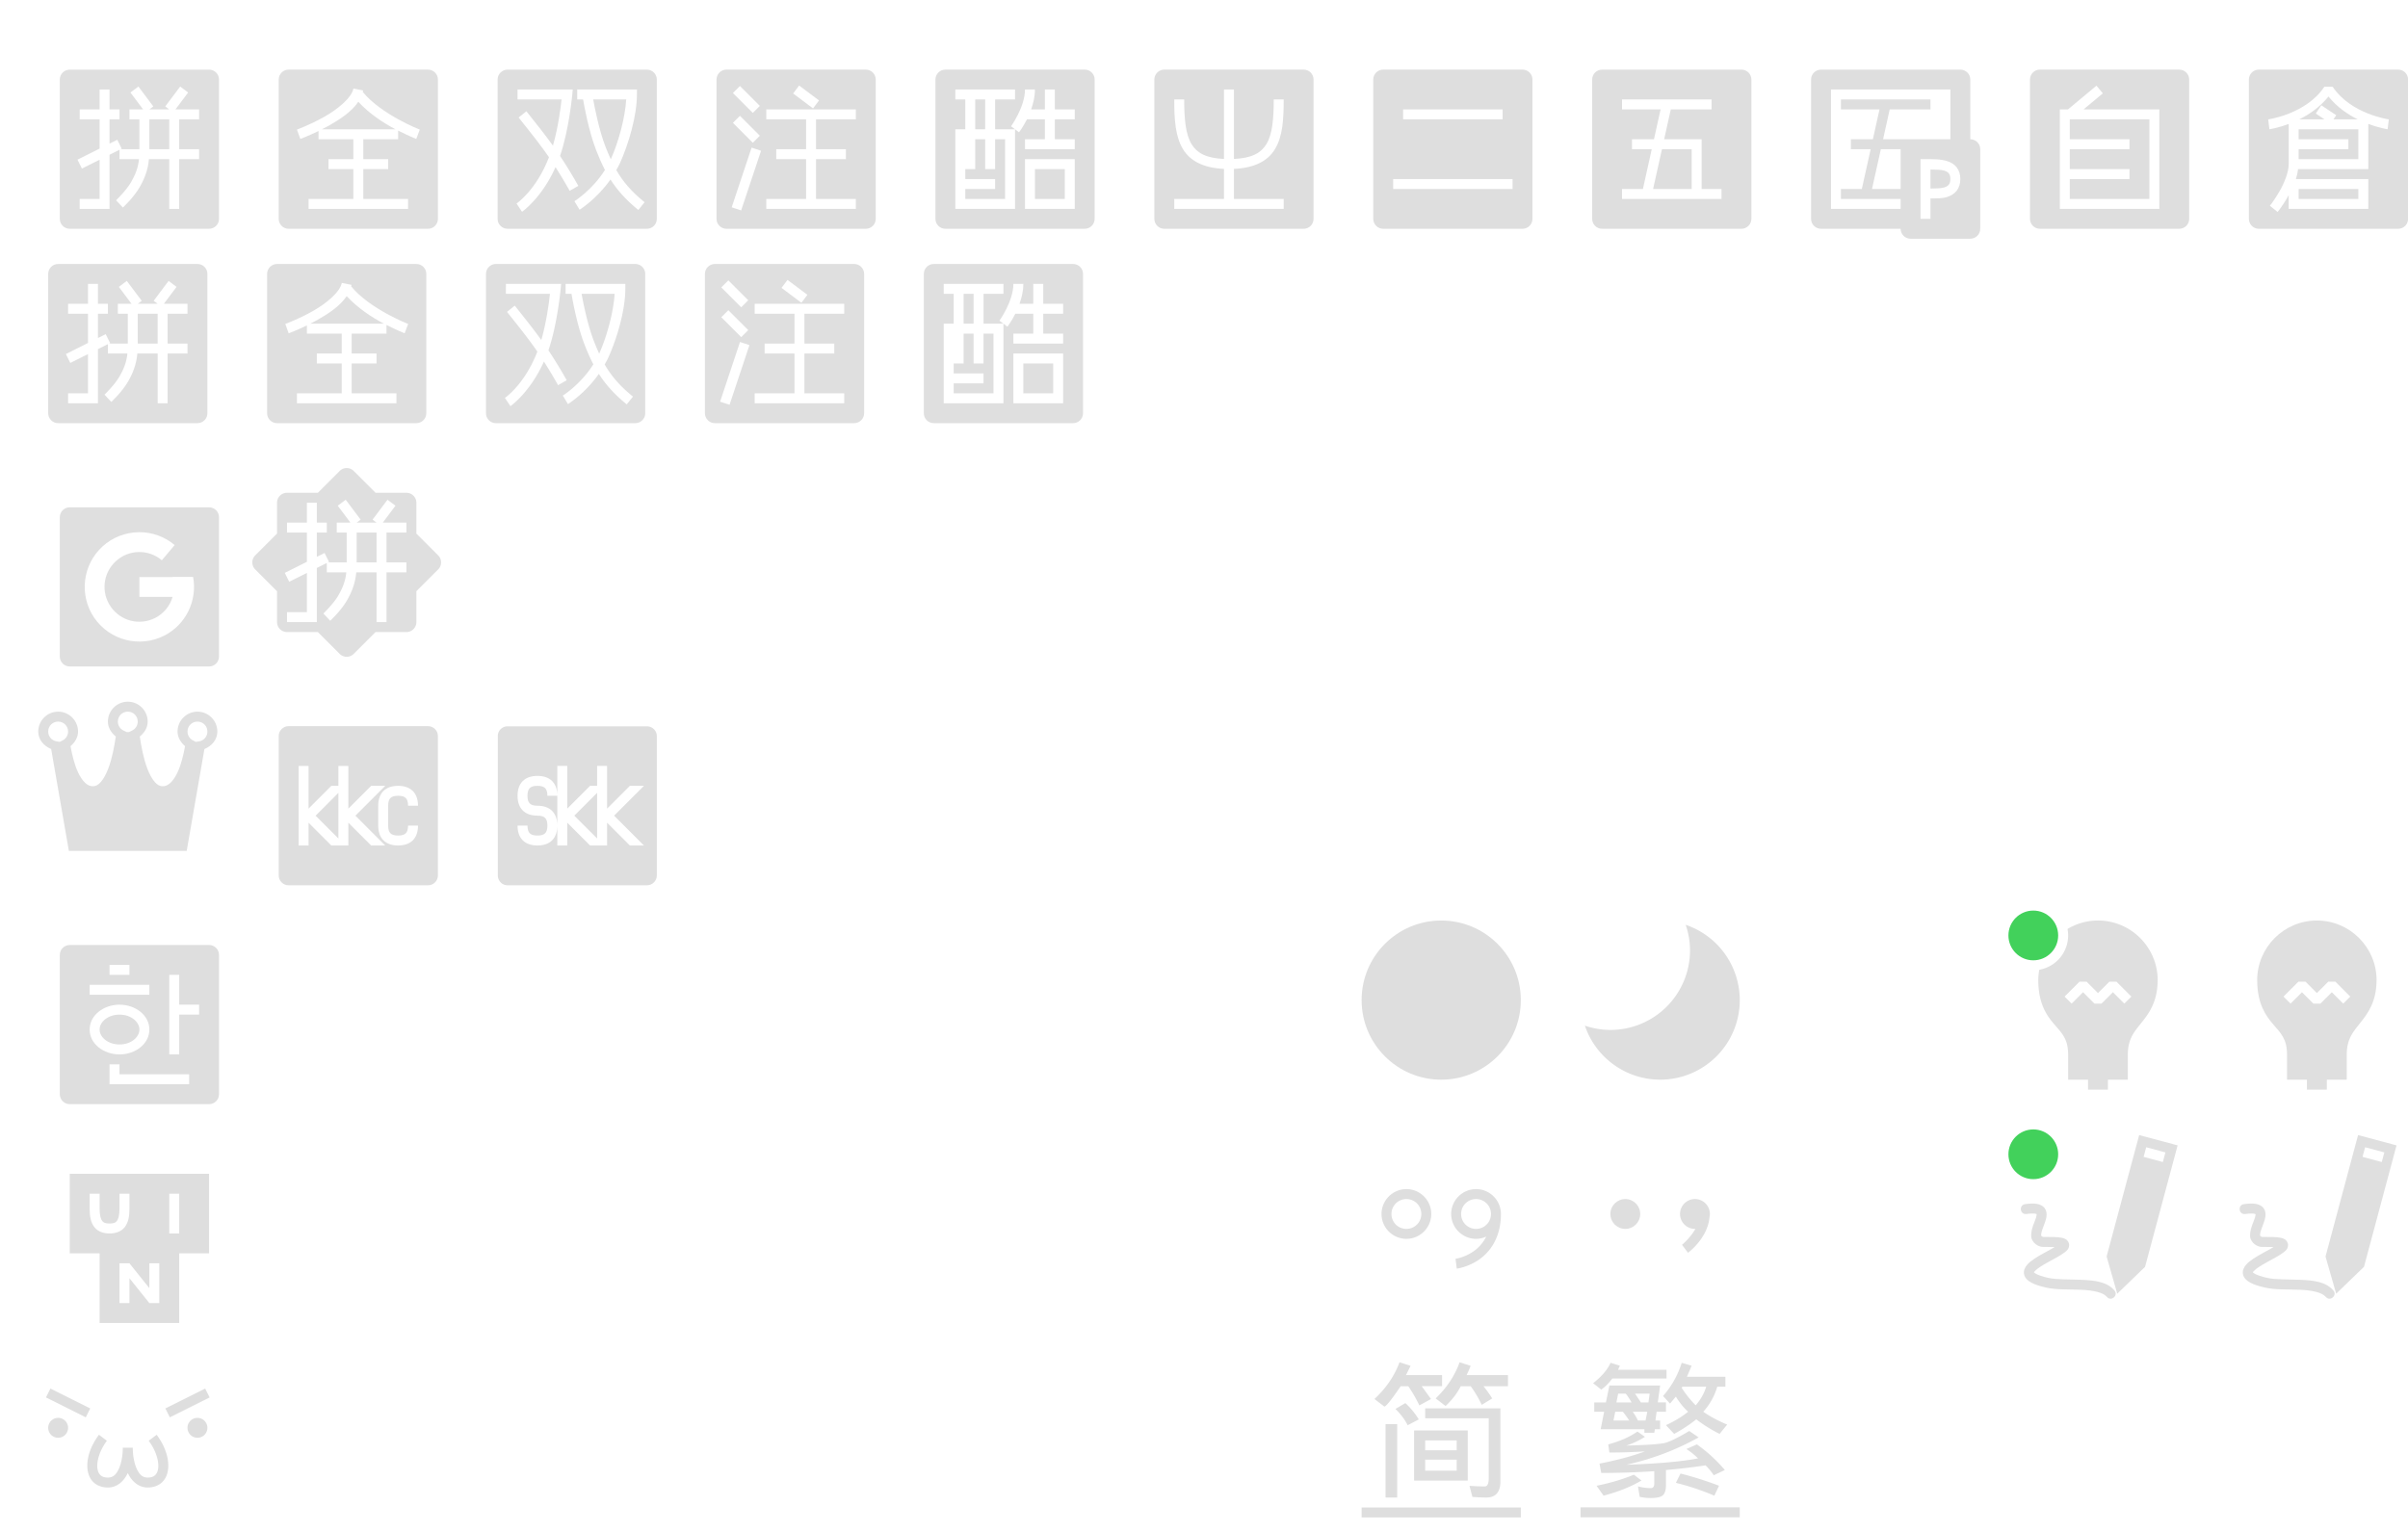 <svg width="242" height="154" version="1.1" xmlns="http://www.w3.org/2000/svg" xmlns:xlink="http://www.w3.org/1999/xlink">
 <defs>
  <style id="current-color-scheme" type="text/css">.ColorScheme-Text{color:#dfdfdf}</style>
 </defs>
 <g id="ime-bopomofo-libpinyin" transform="translate(1.843 1.538)">
  <path d="m70 25c-0.554 0-1 0.446-1 1v14c0 0.554 0.446 1 1 1h14c0.554 0 1-0.446 1-1v-14c0-0.554-0.446-1-1-1zm7.301 1.6 2 1.5-0.602 0.801-2-1.5zm-5.947 0.047 2 2-0.707 0.707-2-2zm2.647 2.353h9v1h-4v3h3v1h-3v4h4v1h-9v-1h4v-4h-3v-1h3v-3h-4zm-2.647 0.646 2 2-0.707 0.707-2-2zm1.172 3.195 0.949 0.316-2 6-0.949-0.316z" fill="#dfdfdf" fill-rule="evenodd" style="paint-order:fill markers stroke"/>
  <path d="m66 22h22v22h-22z" fill="none"/>
 </g>
 <g id="ime-pinyin-libpinyin" transform="translate(1.843 1.538)">
  <path d="m4 25c-0.554 0-1 0.446-1 1v14c0 0.554 0.446 1 1 1h14c0.554 0 1-0.446 1-1v-14c0-0.554-0.446-1-1-1zm6.9 1.701 1.5 2-0.398 0.299h1.996l-0.398-0.299 1.5-2 0.801 0.6-1.275 1.699h2.375v1h-2v3h2v1h-2v5h-1v-5h-2.041c-0.096 1.119-0.477 2.03-0.926 2.807-0.62 1.075-1.691 2.059-1.691 2.059l-0.684-0.729s1.013-0.97 1.51-1.83c0.401-0.695 0.704-1.412 0.793-2.307h-1.961v-0.941l-1 0.5v5.441h-3v-1h2v-3.941l-1.777 0.889-0.445-0.895 2.223-1.113v-2.939h-2v-1h2v-2h1v2h1v1h-1v2.441l0.777-0.389 0.445 0.895-0.105 0.053h1.883v-3h-1v-1h1.375l-1.275-1.699zm1.1 3.299v3h2v-3z" fill="#dfdfdf"/>
  <path d="m0 22h22v22h-22z" fill="none"/>
 </g>
 <g id="ime-shuangpin-libpinyin" transform="translate(1.843 1.538)">
  <path d="m48 25c-0.554 0-1 0.446-1 1v14c0 0.554 0.446 1 1 1h14c0.554 0 1-0.446 1-1v-14c0-0.554-0.446-1-1-1zm1 2h5.549l-0.051 0.549s-0.328 3.52-1.225 6.129a45.785 45.785 0 0 1 1.838 3.012l-0.869 0.49a51.03 51.03 0 0 0-1.422-2.375c-1.394 3.125-3.365 4.488-3.365 4.488l-0.557-0.832s1.97-1.314 3.264-4.656c-0.766-1.107-1.635-2.222-3.053-3.99l0.781-0.627c1.18 1.475 1.973 2.492 2.668 3.455 0.55-1.906 0.798-4 0.869-4.643h-4.428zm6 0h6v0.5c0 2.147-0.833 4.968-1.707 6.908-0.111 0.247-0.242 0.465-0.367 0.693 0.624 1.083 1.46 2.114 2.844 3.231l-0.627 0.779c-1.282-1.035-2.147-2.042-2.803-3.064-1.393 1.987-3.103 3.037-3.103 3.037l-0.518-0.855s1.78-1.101 3.068-3.143a19.584 19.584 0 0 1-0.887-1.992c-0.758-1.957-1.208-4.502-1.31-5.094h-0.59zm1.607 1c0.14 0.765 0.569 3.033 1.227 4.732 0.173 0.448 0.351 0.867 0.539 1.281 3e-3 -6e-3 0.005-0.006 0.008-0.016 0.757-1.68 1.434-4.145 1.543-5.998z" fill="#dfdfdf" fill-rule="evenodd" style="paint-order:fill markers stroke"/>
  <path d="m44 22h22v22h-22z" fill="none"/>
 </g>
 <g id="ime-sunpinyin" transform="translate(23.843 45.538)">
  <path class="ColorScheme-Text" d="m11 1.514c-0.256 0-0.511 0.099-0.707 0.295l-2.191 2.191h-3.102c-0.554 0-1 0.446-1 1v3.1l-2.193 2.193a0.998 0.998 0 0 0 0 1.414l2.193 2.193v3.1c0 0.554 0.446 1 1 1h3.1l2.193 2.193a0.998 0.998 0 0 0 1.414 0l2.193-2.193h3.1c0.554 0 1-0.446 1-1v-3.102l2.191-2.191a0.998 0.998 0 0 0 0-1.414l-2.191-2.191v-3.102c0-0.554-0.446-1-1-1h-3.102l-2.191-2.191a0.998 0.998 0 0 0-0.707-0.295zm-0.1 3.186 1.5 2-0.398 0.299h1.996l-0.398-0.299 1.5-2 0.8 0.6-1.275 1.7h2.375v1h-2v3h2v1h-2v5h-1v-5h-2.041c-0.096 1.119-0.477 2.03-0.926 2.807-0.62 1.075-1.691 2.058-1.691 2.058l-0.684-0.728s1.013-0.97 1.51-1.83c0.401-0.695 0.704-1.412 0.793-2.307h-1.961v-0.941l-1 0.5v5.441h-3v-1h2v-3.941l-1.777 0.888-0.446-0.894 2.223-1.113v-2.94h-2v-1h2v-2h1v2h1v1h-1v2.441l0.777-0.388 0.446 0.894-0.106 0.053h1.883v-3h-1v-1h1.375l-1.275-1.7 0.8-0.599zm1.1 3.3v3h2v-3z" color="#dfdfdf" fill="#dfdfdf"/>
  <path d="m0 0h22v22h-22z" fill="none"/>
 </g>
 <g id="ime-emoji" transform="translate(1.843 -36.462)">
  <path d="m0 170h22v22h-22z" fill="none"/>
  <path class="ColorScheme-Text" transform="translate(0,26)" d="m3.223 150.05-0.446 0.894 4 2 0.446-0.894zm15.554 0-4 2 0.446 0.894 4-2zm-14.777 2.947a1 1 0 0 0-1 1 1 1 0 0 0 1 1 1 1 0 0 0 1-1 1 1 0 0 0-1-1zm14 0a1 1 0 0 0-1 1 1 1 0 0 0 1 1 1 1 0 0 0 1-1 1 1 0 0 0-1-1zm-9.9 1.7c-0.81 1.08-1.235 2.288-1.16 3.335 0.037 0.524 0.21 1.022 0.568 1.39 0.358 0.37 0.888 0.575 1.492 0.575 0.961 0 1.639-0.68 2-1.457 0.361 0.776 1.039 1.457 2 1.457 0.604 0 1.134-0.205 1.492-0.574 0.359-0.37 0.531-0.867 0.569-1.39 0.074-1.048-0.35-2.257-1.16-3.337l-0.801 0.602c0.69 0.92 1.015 1.961 0.964 2.664-0.025 0.351-0.133 0.603-0.29 0.765-0.158 0.163-0.378 0.27-0.774 0.27-0.528 0-0.84-0.307-1.107-0.895-0.268-0.587-0.393-1.41-0.393-2.105h-1c0 0.694-0.125 1.518-0.393 2.105-0.267 0.588-0.58 0.895-1.107 0.895-0.396 0-0.616-0.107-0.773-0.27-0.158-0.162-0.266-0.414-0.291-0.765-0.05-0.703 0.274-1.744 0.964-2.664l-0.8-0.602z" color="#dfdfdf" fill="#dedede"/>
 </g>
 <g id="ime-quanpin-libpinyin" transform="translate(1.843 1.538)">
  <path d="m26 25c-0.554 0-1 0.446-1 1v14c0 0.554 0.446 1 1 1h14c0.554 0 1-0.446 1-1v-14c0-0.554-0.446-1-1-1zm6.51 1.902 0.98 0.195c-0.01 0.05-0.034 0.096-0.047 0.146 1.877 2.29 5.732 3.787 5.732 3.787l-0.352 0.938s-0.808-0.322-1.824-0.838v0.869h-3.5v2h2.5v1h-2.5v3h4.5v1h-10v-1h4.5v-3h-2.5v-1h2.5v-2h-3.5v-0.824c-1.029 0.501-1.83 0.795-1.83 0.795l-0.34-0.941s1.341-0.489 2.736-1.277c1.396-0.789 2.757-1.92 2.943-2.85zm0.49 1.33c-0.668 0.997-1.846 1.772-2.941 2.391-0.248 0.14-0.484 0.256-0.721 0.377h7.396c-1.191-0.63-2.618-1.553-3.734-2.768z" fill="#dfdfdf" fill-rule="evenodd" style="paint-order:fill markers stroke"/>
  <path d="m22 22h22v22h-22z" fill="none"/>
 </g>
 <g id="ime-chewing-libpinyin" transform="translate(1.843 1.538)">
  <path d="m92 25c-0.554 0-1 0.446-1 1v14c0 0.554 0.446 1 1 1h14c0.554 0 1-0.446 1-1v-14c0-0.554-0.446-1-1-1zm1 2h6v1h-2v3h2l-0.4-0.301s1.4-1.949 1.4-3.699h1c0 0.709-0.165 1.389-0.383 2h1.383v-2h1v2h2v1h-2v2h2v1h-5v-1h2v-2h-1.803c-0.398 0.79-0.797 1.301-0.797 1.301l-0.4-0.301v8h-6v-8h1v-3h-1zm2 1v3h1v-3zm0 4v3h-1v1h3v1h-3v1h4v-6h-1v3h-1v-3zm5 2h5v5h-5zm1 1v3h3v-3z" fill="#dfdfdf" fill-rule="evenodd" style="paint-order:fill markers stroke"/>
  <path d="m88 22h22v22h-22z" fill="none"/>
 </g>
 <g id="ime-anthy" transform="translate(1.843 -102.46)">
  <path d="m0 170h22v22h-22z" fill="none"/>
  <path class="ColorScheme-Text" d="m11 173c-1.099 0-2 0.901-2 2v2e-3c1e-3 0.609 0.333 1.122 0.795 1.496-0.145 0.976-0.373 2.233-0.77 3.256-0.211 0.546-0.467 1.014-0.734 1.316s-0.507 0.43-0.791 0.43c-0.298 0-0.54-0.111-0.793-0.348-0.253-0.236-0.495-0.6-0.701-1.037-0.38-0.804-0.608-1.815-0.762-2.644 0.44-0.375 0.756-0.88 0.756-1.471 0-1.099-0.901-2-2-2s-2 0.901-2 2c1e-3 0.821 0.564 1.455 1.299 1.758l1.781 10.242h11.84l1.781-10.24c0.736-0.303 1.3-0.938 1.299-1.76 0-1.099-0.901-2-2-2s-2 0.901-2 2c0 0.592 0.316 1.096 0.756 1.47-0.154 0.83-0.382 1.841-0.762 2.645-0.206 0.436-0.448 0.801-0.701 1.037-0.254 0.237-0.495 0.348-0.793 0.348-0.284 0-0.524-0.128-0.791-0.43-0.267-0.301-0.523-0.77-0.734-1.316-0.397-1.022-0.625-2.278-0.77-3.254 0.462-0.374 0.795-0.89 0.795-1.5 0-1.099-0.901-2-2-2zm0 1c0.558 0 1 0.442 1 1 0 0.384-0.218 0.73-0.563 0.898l-0.326 0.159-0.222-2e-3 -0.326-0.159c-0.343-0.167-0.562-0.514-0.563-0.896v-2e-3c-0.003-0.553 0.447-1.002 1-0.998zm-7 1c0.558 0 1 0.442 1 1 6.06e-4 0.374-0.208 0.716-0.541 0.887l-0.293 0.152-0.328-0.055c-0.484-0.076-0.84-0.494-0.838-0.984 0-0.558 0.442-1 1-1zm14 0c0.558 0 1 0.442 1 1 0 0.493-0.35 0.907-0.838 0.986l-0.326 0.055-0.295-0.154c-0.333-0.171-0.542-0.513-0.541-0.887 0-0.558 0.442-1 1-1z" color="#dfdfdf" fill="currentColor"/>
 </g>
 <g id="ime-fullwidth-active" transform="translate(133.84 -80.462)">
  <path d="m0 170h22v22h-22z" fill="none"/>
  <circle class="ColorScheme-Text" cx="11" cy="181" r="8" color="#dfdfdf" fill="#dedede"/>
 </g>
 <g id="ime-fullwidth-inactive" transform="translate(155.84 -80.462)">
  <path d="m0 170h22v22h-22z" fill="none"/>
  <path class="ColorScheme-Text" transform="translate(-154,82)" d="m167.57 91.432a8 8 0 0 1 0.434 2.568 8 8 0 0 1-8 8 8 8 0 0 1-2.566-0.432 8 8 0 0 0 7.566 5.432 8 8 0 0 0 8-8 8 8 0 0 0-5.434-7.568z" color="#dfdfdf" fill="#dedede"/>
 </g>
 <g id="ime-punc-inactive" transform="translate(155.84 -58.462)">
  <path d="m0 170h22v22h-22z" fill="none"/>
  <circle class="ColorScheme-Text" cx="7.5" cy="180.5" r="1.5" color="#dfdfdf" fill="#dedede"/>
  <path class="ColorScheme-Text" d="m14.5 179a1.5 1.5 0 0 0-1.5 1.5 1.5 1.5 0 0 0 1.5 1.5 1.5 1.5 0 0 0 0.047-2e-3c-0.533 0.94-1.348 1.602-1.348 1.602l0.602 0.8s1.967-1.426 2.162-3.572a1.5 1.5 0 0 0 0.037-0.328 1.5 1.5 0 0 0-1.5-1.5z" color="#dfdfdf" fill="#dedede"/>
 </g>
 <g id="ime-punc-active" transform="translate(133.84 -58.462)">
  <path class="ColorScheme-Text" d="m7.5 178a2.508 2.508 0 0 0-2.5 2.5c0 1.375 1.125 2.5 2.5 2.5s2.5-1.125 2.5-2.5-1.125-2.5-2.5-2.5zm0 1c0.834 0 1.5 0.666 1.5 1.5s-0.666 1.5-1.5 1.5-1.5-0.666-1.5-1.5 0.666-1.5 1.5-1.5z" color="#dfdfdf" fill="#dedede"/>
  <path d="m0 170h22v22h-22z" fill="none"/>
  <path class="ColorScheme-Text" transform="translate(-198,82)" d="m212.5 96a2.508 2.508 0 0 0-2.5 2.5c0 1.375 1.125 2.5 2.5 2.5 0.365 0 0.71-0.084 1.023-0.227a3.874 3.874 0 0 1-1.306 1.502c-0.895 0.616-1.78 0.729-1.78 0.729l0.125 0.992s1.116-0.137 2.221-0.896c1.105-0.76 2.217-2.202 2.217-4.6 0-1.375-1.125-2.5-2.5-2.5zm0 1c0.834 0 1.5 0.666 1.5 1.5s-0.666 1.5-1.5 1.5-1.5-0.666-1.5-1.5 0.666-1.5 1.5-1.5z" color="#dfdfdf" fill="#dedede"/>
 </g>
 <g id="ime-chttrans-inactive" transform="translate(133.84 -36.462)">
  <path d="m0 170h22v22h-22z" fill="none"/>
  <path class="ColorScheme-Text" transform="translate(-132,60)" d="m138.81 113.41c-0.507 1.367-1.347 2.598-2.519 3.692l0.996 0.761c0.195-0.039 0.742-0.722 1.64-2.05h0.762c0.43 0.625 0.801 1.27 1.114 1.933l1.172-0.644-0.938-1.29h2.05v-1.113h-3.632l0.469-0.937-1.113-0.352zm6.036 0c-0.47 1.328-1.27 2.54-2.403 3.633l0.996 0.762c0.665-0.625 1.172-1.29 1.524-1.992h0.996c0.43 0.586 0.8 1.21 1.113 1.875l1.055-0.645c-0.273-0.43-0.566-0.84-0.879-1.23h2.461v-1.114h-4.16c0.156-0.312 0.293-0.625 0.41-0.937zm-5.45 4.102-0.996 0.586c0.547 0.547 0.957 1.094 1.23 1.64l1.114-0.586a7.528 7.528 0 0 0-1.348-1.64zm1.993 0.527v0.996h6.386v6.035c0 0.547-0.136 0.82-0.41 0.82-0.39 0-0.898-0.019-1.523-0.058l0.293 1.113c0.547 0.04 1.015 0.059 1.406 0.059 0.469 0 0.82-0.137 1.055-0.41 0.234-0.274 0.351-0.664 0.351-1.172v-7.383zm-3.985 1.582v7.383h1.172v-7.383zm2.871 0.645v5.039h5.391v-5.04h-5.39zm1.114 0.996h3.164v0.996h-3.164zm0 1.933h3.164v1.114h-3.164zm-6.389 4.809v1h16v-1z" color="#dfdfdf" fill="#dedede"/>
 </g>
 <g id="ime-chttrans-active" transform="translate(155.84 -36.462)">
  <path d="m0 170h22v22h-22z" fill="none"/>
  <path class="ColorScheme-Text" transform="translate(-154,60)" d="m160.02 113.46c-0.313 0.703-0.899 1.387-1.758 2.05l0.82 0.645c0.39-0.273 0.762-0.644 1.113-1.113h5.45v-0.879h-4.864c0.04-0.117 0.098-0.254 0.176-0.41zm7.148 0a9.114 9.114 0 0 1-1.875 3.34l0.703 0.761 0.586-0.703a6.784 6.784 0 0 0 1.23 1.524c-0.625 0.508-1.367 0.957-2.226 1.347l0.82 0.88a14.66 14.66 0 0 0 2.227-1.466 14.006 14.006 0 0 0 2.344 1.465l0.761-0.937c-0.937-0.39-1.738-0.82-2.402-1.29a6.443 6.443 0 0 0 1.406-2.519h0.82v-0.996h-3.867l0.47-1.113zm-7.266 2.285-0.351 1.7h-1.172v0.937h0.996l-0.352 1.758h4.395v0.351h0.996l0.059-0.351h0.527v-0.88h-0.469l0.117-0.878h0.938v-0.938h-0.82l0.234-1.699zm7.325 0.117h2.402c-0.195 0.664-0.547 1.29-1.055 1.875a10.674 10.674 0 0 1-1.406-1.758c0.04-0.039 0.059-0.078 0.059-0.117zm-6.446 0.703h0.762c0.195 0.235 0.39 0.528 0.586 0.88h-1.524zm1.7 0h1.464l-0.117 0.88h-0.762l-0.586-0.88zm-1.993 1.817h0.762c0.195 0.234 0.41 0.527 0.645 0.879h-1.583l0.176-0.88zm1.758 0h1.465l-0.176 0.879h-0.762a6.542 6.542 0 0 0-0.527-0.88zm5.684 1.933c-1.25 0.742-2.11 1.153-2.578 1.23-0.704 0.118-1.954 0.196-3.75 0.235a8.109 8.109 0 0 0 1.875-0.879l-0.762-0.527c-0.781 0.547-1.758 0.976-2.93 1.289l0.117 0.82c1.172 0 2.364-0.039 3.575-0.117-1.25 0.469-2.774 0.879-4.57 1.23l0.175 0.938c1.758 0 3.535-0.059 5.332-0.176v1.23c0 0.313-0.117 0.47-0.351 0.47-0.43 0-0.86-0.06-1.29-0.176l0.176 1.054c0.352 0.079 0.723 0.118 1.114 0.118 0.625 0 1.035-0.098 1.23-0.293 0.195-0.196 0.293-0.528 0.293-0.996v-1.524a69.146 69.146 0 0 0 3.984-0.469c0.313 0.313 0.586 0.645 0.82 0.996l1.114-0.527a14.92 14.92 0 0 0-2.813-2.578l-1.054 0.469c0.43 0.273 0.82 0.586 1.172 0.937-1.563 0.313-3.965 0.528-7.207 0.645 2.617-0.586 5.039-1.504 7.265-2.754zm-0.88 4.278-0.468 0.937c1.29 0.313 2.578 0.742 3.867 1.29l0.469-0.997c-1.211-0.469-2.5-0.879-3.867-1.23zm-4.687 0.117c-1.133 0.469-2.383 0.84-3.75 1.113l0.703 0.996c1.485-0.39 2.754-0.898 3.809-1.523zm-5.363 3.285v1h16v-1z" color="#dfdfdf" fill="#dedede"/>
 </g>
 <g id="ime-remind-active" transform="translate(1.843 1.538)">
  <path d="m209 91c-1.12 0-2.164 0.313-3.062 0.85a3.5 3.5 0 0 1 0.062 0.65 3.5 3.5 0 0 1-2.9 3.449c-0.061 0.342-0.1 0.692-0.1 1.051-4.2e-4 0.019 2e-4 0.038 2e-3 0.057 0.014 2.321 0.859 3.51 1.619 4.394 0.764 0.893 1.379 1.442 1.379 3.049v2.5h2v1h2v-1h2v-2.5c0-1.607 0.635-2.304 1.391-3.25 0.75-0.936 1.589-2.103 1.605-4.188 3e-3 -0.021 4e-3 -0.042 4e-3 -0.062 0-3.308-2.692-6-6-6zm-1.853 6.146h0.707l1.147 1.147 1.147-1.147h0.707l1.5 1.5-0.707 0.707-1.147-1.147-1.147 1.147h-0.707l-1.147-1.147-1.147 1.147-0.707-0.707 1.5-1.5z" color="#dfdfdf" fill="currentColor"/>
  <path d="m198 88h22v22h-22z" fill="none"/>
  <circle cx="202.5" cy="92.5" r="2.5" fill="#42d15b" stroke-linecap="round"/>
 </g>
 <g id="ime-handwriting-active" transform="translate(1.843 1.538)">
  <path class="ColorScheme-Text" d="m213.14 112.57-3.272 12.207 1.07 3.739 2.795-2.703 3.27-12.207-0.482-0.131zm0.707 1.223 1.931 0.518-0.26 0.968-1.931-0.52zm-11.522 5.66c-0.216 7e-3 -0.431 0.026-0.644 0.057-0.661 0.091-0.525 1.083 0.136 0.992 0.42-0.058 0.71-0.056 0.872-0.03 0.16 0.027 0.164 0.058 0.152 0.042-0.012-0.017 6e-3 -0.01-6e-3 0.092-0.027 0.154-0.069 0.305-0.125 0.45-0.134 0.374-0.351 0.824-0.41 1.327-0.03 0.501-0.015 0.54 0.133 0.806 0.147 0.268 0.42 0.468 0.738 0.575 0.153 0.05 0.213 0.04 0.309 0.045 0.095 4e-3 0.2 5e-3 0.316 5e-3 0.231 0 0.504-3e-3 0.758 4e-3 0.032 1e-3 0.047 6e-3 0.078 8e-3 -0.09 0.056-0.146 0.098-0.252 0.158-0.533 0.301-1.218 0.645-1.781 1.022-0.282 0.188-0.536 0.383-0.737 0.621-0.2 0.238-0.37 0.576-0.287 0.95 0.083 0.372 0.37 0.631 0.73 0.825 0.361 0.195 0.834 0.352 1.481 0.498 1.051 0.238 2.36 0.169 3.543 0.221s2.169 0.26 2.553 0.703c0.435 0.535 1.224-0.151 0.754-0.656-0.756-0.871-2.016-0.992-3.262-1.047s-2.55-0.01-3.367-0.195c-0.596-0.135-1-0.28-1.227-0.403-0.227-0.122-0.235-0.195-0.228-0.162s-0.019 0.023 0.076-0.09c0.157-0.166 0.334-0.311 0.527-0.433 0.482-0.322 1.152-0.663 1.717-0.982 0.262-0.141 0.513-0.301 0.752-0.479 0.214-0.166 0.466-0.33 0.477-0.752 6e-3 -0.246-0.165-0.47-0.305-0.564-0.121-0.079-0.256-0.133-0.397-0.16-0.269-0.054-0.543-0.082-0.818-0.083-0.282-8e-3 -0.562-4e-3 -0.783-4e-3 -0.11 0-0.206 0-0.272-3e-3 -0.021-1e-3 -0.043-4e-3 -0.064-8e-3 0.012 4e-3 0.013 7e-3 0.027 0.011-0.05-0.016-0.047-0.015-0.027-0.011-0.114-0.043-0.142-0.077-0.154-0.098-0.013-0.023-0.03-0.08-0.016-0.205 0.03-0.25 0.206-0.675 0.36-1.105 0.076-0.216 0.148-0.436 0.175-0.678 0.028-0.242 6e-3 -0.535-0.176-0.787-0.181-0.252-0.478-0.39-0.798-0.444-0.175-0.028-0.351-0.038-0.528-0.033z" color="#dfdfdf" fill="currentColor"/>
  <g stroke-linecap="round">
   <path d="m198 110h22v22h-22z" fill="none"/>
   <path d="m198 110h22v22h-22z" fill="none"/>
   <circle cx="202.5" cy="114.5" r="2.5" fill="#42d15b"/>
  </g>
 </g>
 <g id="ime-handwriting-inactive" transform="translate(23.843 1.538)">
  <path class="ColorScheme-Text" transform="translate(-22)" d="m235.14 112.57-3.272 12.207 1.07 3.739 2.795-2.703 3.27-12.207-0.482-0.131zm0.707 1.223 1.931 0.518-0.26 0.968-1.931-0.52zm-11.522 5.66c-0.216 7e-3 -0.431 0.026-0.644 0.057-0.663 0.077-0.548 1.071 0.115 0.994 7e-3 -5.2e-4 0.014-1e-3 0.021-2e-3 0.42-0.058 0.71-0.056 0.872-0.03 0.16 0.027 0.164 0.058 0.152 0.042-0.012-0.017 6e-3 -0.01-6e-3 0.092-0.027 0.154-0.069 0.305-0.125 0.45-0.134 0.374-0.351 0.824-0.41 1.327-0.03 0.501-0.015 0.54 0.133 0.806 0.147 0.268 0.42 0.468 0.738 0.575 0.153 0.05 0.213 0.04 0.309 0.045 0.095 4e-3 0.2 5e-3 0.316 5e-3 0.231 0 0.504-3e-3 0.758 4e-3 0.032 1e-3 0.047 6e-3 0.078 8e-3 -0.09 0.056-0.146 0.098-0.252 0.158-0.533 0.301-1.218 0.645-1.781 1.022-0.282 0.188-0.536 0.383-0.737 0.621-0.2 0.238-0.37 0.576-0.287 0.95 0.083 0.372 0.37 0.631 0.73 0.825 0.361 0.195 0.834 0.352 1.481 0.498 1.051 0.238 2.36 0.169 3.543 0.221s2.169 0.26 2.553 0.703c0.435 0.535 1.224-0.151 0.754-0.656-0.756-0.871-2.016-0.992-3.262-1.047s-2.55-0.01-3.367-0.195c-0.596-0.135-1-0.28-1.227-0.403-0.227-0.122-0.235-0.195-0.228-0.162s-0.019 0.023 0.076-0.09c0.157-0.166 0.334-0.311 0.527-0.433 0.482-0.322 1.152-0.663 1.717-0.982 0.262-0.141 0.513-0.301 0.752-0.479 0.214-0.166 0.466-0.33 0.477-0.752 6e-3 -0.246-0.165-0.47-0.305-0.564-0.121-0.079-0.256-0.133-0.397-0.16-0.269-0.054-0.543-0.082-0.818-0.083-0.282-8e-3 -0.562-4e-3 -0.783-4e-3 -0.11 0-0.206 0-0.272-3e-3 -0.021-1e-3 -0.043-4e-3 -0.064-8e-3 0.012 4e-3 0.013 7e-3 0.027 0.011-0.05-0.016-0.047-0.015-0.027-0.011-0.114-0.043-0.142-0.077-0.154-0.098-0.013-0.023-0.03-0.08-0.016-0.205 0.03-0.25 0.206-0.675 0.36-1.105 0.076-0.216 0.148-0.436 0.175-0.678 0.028-0.242 6e-3 -0.535-0.176-0.787-0.181-0.252-0.478-0.39-0.798-0.444-0.175-0.028-0.351-0.038-0.528-0.033z" color="#dfdfdf" fill="currentColor"/>
  <path d="m198 110h22v22h-22z" fill="none" stroke-linecap="round"/>
  <path d="m198 110h22v22h-22z" fill="none" stroke-linecap="round"/>
 </g>
 <g id="ime-remind-inactive" transform="translate(23.843 1.538)">
  <path d="m209 91c-3.308 0-6 2.692-6 6-4.2e-4 0.019 2e-4 0.038 2e-3 0.057 0.014 2.321 0.859 3.51 1.619 4.394 0.764 0.893 1.379 1.442 1.379 3.049v2.5h2v1h2v-1h2v-2.5c0-1.607 0.635-2.304 1.391-3.25 0.75-0.936 1.589-2.103 1.605-4.188 3e-3 -0.021 4e-3 -0.042 4e-3 -0.062 0-3.308-2.692-6-6-6zm-1.853 6.146h0.707l1.147 1.147 1.147-1.147h0.707l1.5 1.5-0.707 0.707-1.147-1.147-1.147 1.147h-0.707l-1.147-1.147-1.147 1.147-0.707-0.707z" color="#dfdfdf" fill="currentColor"/>
  <path d="m198 88h22v22h-22z" fill="none"/>
 </g>
 <use transform="translate(65.911 -7.116)" width="100%" height="100%" opacity=".5" xlink:href="#fcitx-kbd"/>
 <g id="ime-pinyin" transform="translate(187.57 -712)">
  <path d="m3.99 3.002c-0.549 0.006-0.99 0.448-0.99 0.998v14c0 0.554 0.446 1 1 1h14c0.554 0 1-0.446 1-1v-14c0-0.551-0.441-0.993-0.99-0.998zm6.91 1.699-0.801 0.6 1.275 1.699h-1.375v1h1v3h-1.883l0.105-0.053-0.445-0.895-0.777 0.387v-2.439h1v-1h-1v-2h-1v2h-2v1h2v2.941l-2.223 1.111 0.445 0.895 1.777-0.887v3.939h-2v1h3v-5.441l1-0.5v0.941h1.961c-0.088 0.895-0.391 1.612-0.793 2.307-0.497 0.86-1.51 1.83-1.51 1.83l0.684 0.729s1.07-0.984 1.691-2.059c0.449-0.778 0.83-1.688 0.926-2.807h2.041v5h1v-5h2v-1h-2v-3h2v-1h-2.375l1.275-1.699-0.801-0.6-1.5 2 0.398 0.299h-1.996l0.398-0.299zm1.1 3.299h2v3h-2z" fill="#dfdfdf" fill-rule="evenodd" style="paint-order:fill markers stroke"/>
  <path d="m0 0h22v22h-22z" fill="none"/>
 </g>
 <g id="ime-shuangpin" transform="translate(187.57 -712)">
  <path d="m48 3.002c-0.554 0-1 0.446-1 1v14c0 0.551 0.441 0.993 0.99 0.998h14.02c0.549-0.005 0.99-0.448 0.99-0.998v-14c0-0.554-0.446-1-1-1zm1 1.998v1h4.428c-0.071 0.643-0.317 2.737-0.869 4.643-0.694-0.963-1.487-1.98-2.668-3.455l-0.781 0.627c1.418 1.77 2.287 2.884 3.053 3.99-1.293 3.343-3.264 4.656-3.264 4.656l0.557 0.832s1.97-1.363 3.365-4.488c0.437 0.686 0.883 1.421 1.422 2.375l0.869-0.49c-0.574-1.027-1.187-2.032-1.838-3.012 0.897-2.608 1.225-6.129 1.225-6.129l0.051-0.549zm6 0v1h0.59c0.102 0.592 0.553 3.137 1.31 5.094 0.266 0.685 0.55 1.343 0.887 1.992-1.288 2.042-3.068 3.143-3.068 3.143l0.518 0.855s1.71-1.05 3.103-3.037c0.656 1.024 1.521 2.03 2.803 3.064l0.627-0.779c-1.384-1.117-2.22-2.147-2.844-3.231 0.125-0.228 0.256-0.447 0.367-0.693 0.874-1.94 1.707-4.761 1.707-6.908v-0.5zm1.607 1h3.316c-0.109 1.853-0.786 4.318-1.543 5.998l-0.008 0.016c-0.192-0.422-0.372-0.849-0.539-1.281-0.658-1.699-1.087-3.967-1.227-4.732z" fill="#dedede" fill-rule="evenodd" style="paint-order:fill markers stroke"/>
  <path d="m44 0h22v22h-22z" fill="none"/>
 </g>
 <g id="ime-wubi" transform="translate(187.57 -712)">
  <path d="m157.99 3.002c-0.549 0.006-0.99 0.448-0.99 0.998v14c0 0.554 0.446 1 1 1h14c0.554 0 1-0.446 1-1v-14c0-0.551-0.441-0.993-0.99-0.998zm2.01 2.998v1h3.877l-0.666 3h-2.211v1h1.988l-0.889 4h-2.1v1h10v-1h-2v-5h-3.764l0.666-3h4.098v-1zm4.014 5h2.986v4h-3.877z" fill="#dedede" fill-rule="evenodd" style="paint-order:fill markers stroke"/>
  <path d="m154 0h22v22h-22z" fill="none"/>
 </g>
 <g id="ime-googlepinyin" transform="translate(187.57 -712)">
  <path d="m3.99 47.002c-0.549 0.005-0.99 0.448-0.99 0.998v14c0 0.554 0.446 1 1 1h14c0.554 0 1-0.446 1-1v-14c0-0.551-0.441-0.993-0.99-0.998zm7.018 2.5c-0.036 3.04e-4 -0.073 9.7e-4 -0.109 2e-3 -1.332 0.022-2.611 0.528-3.598 1.424-2.035 1.856-2.388 4.93-0.826 7.199 1.57 2.264 4.569 3.021 7.025 1.773 2.19-1.117 3.332-3.545 2.898-5.9h-2.057l2e-3 0.008h-3.344v2h3.336c-0.267 0.914-0.898 1.678-1.746 2.111-1.57 0.8-3.471 0.321-4.471-1.129-1.002-1.442-0.776-3.405 0.527-4.582 1.296-1.185 3.271-1.22 4.609-0.084l1.291-1.529c-0.99-0.835-2.244-1.293-3.539-1.293z" fill="#dfdfdf" fill-rule="evenodd" style="paint-order:fill markers stroke"/>
  <path d="m0 44h22v22h-22z" fill="none"/>
 </g>
 <g id="ime-erbi" transform="translate(187.57 -712)">
  <path d="m136 3c-0.554 0-1 0.446-1 1v14c0 0.554 0.446 1 1 1h14c0.554 0 1-0.446 1-1v-14c0-0.554-0.446-1-1-1zm2 4v1h10v-1zm-1 7v1h12v-1z" fill="#dedede" fill-rule="evenodd" style="paint-order:fill markers stroke"/>
  <path d="m132 0h22v22h-22z" fill="none"/>
 </g>
 <g id="ime-ziranma" transform="translate(187.57 -712)">
  <path d="m202 3c-0.554 0-1 0.446-1 1v14c0 0.554 0.446 1 1 1h14c0.554 0 1-0.446 1-1v-14c0-0.554-0.446-1-1-1zm5.68 1.615-2.861 2.385h-0.818v10h10v-10h-7.617l1.938-1.615zm-2.68 3.385h8v8h-8v-2h6v-1h-6v-2h6v-1h-6z" fill="#dedede" fill-rule="evenodd" style="paint-order:fill markers stroke"/>
  <path d="m198 0h22v22h-22z" fill="none"/>
 </g>
 <g id="ime-quanpin" transform="translate(187.57 -712)">
  <path d="m26 3c-0.554 0-1 0.446-1 1v14c0 0.554 0.446 1 1 1h14c0.554 0 1-0.446 1-1v-14c0-0.554-0.446-1-1-1zm6.51 1.902c-0.186 0.93-1.547 2.061-2.943 2.85-1.395 0.788-2.736 1.277-2.736 1.277l0.34 0.941s0.8-0.294 1.83-0.795v0.824h3.5v2h-2.5v1h2.5v3h-4.5v1h10v-1h-4.5v-3h2.5v-1h-2.5v-2h3.5v-0.869c1.016 0.517 1.824 0.838 1.824 0.838l0.352-0.938s-3.855-1.498-5.732-3.787c0.013-0.05 0.037-0.096 0.047-0.146zm0.49 1.33c1.116 1.215 2.543 2.138 3.734 2.768h-7.396c0.237-0.121 0.474-0.237 0.721-0.377 1.096-0.619 2.273-1.395 2.941-2.391z" fill="#dfdfdf" fill-rule="evenodd" style="paint-order:fill markers stroke"/>
  <path d="m22 0h22v22h-22z" fill="none"/>
 </g>
 <g id="ime-cangjie" transform="translate(187.57 -712)">
  <path d="m224 3c-0.554 0-1 0.446-1 1v14c0 0.554 0.446 1 1 1h14c0.554 0 1-0.446 1-1v-14c0-0.554-0.446-1-1-1zm6.584 1.723c-1.844 2.765-5.646 3.281-5.646 3.281l0.125 0.992s0.834-0.124 1.938-0.535v4.039c0 0.833-0.454 1.913-0.934 2.752-0.48 0.84-0.957 1.435-0.957 1.435l0.781 0.625s0.522-0.653 1.043-1.565c0.022-0.039 0.044-0.085 0.066-0.125v1.377h8v-3h-7.275c0.106-0.325 0.179-0.66 0.221-1h7.055v-4.539c1.104 0.412 1.938 0.535 1.938 0.535l0.125-0.992s-3.803-0.516-5.646-3.281zm0.416 0.98c0.859 1.07 1.933 1.799 2.934 2.297h-2.434l0.277-0.416-1.5-1-0.555 0.832 0.875 0.584h-2.531c1-0.498 2.075-1.227 2.934-2.297zm-3 3.297h6v3h-6v-1h5v-1h-5zm0 6h6v1h-6z" fill="#dedede" fill-rule="evenodd" style="paint-order:fill markers stroke"/>
  <path d="m220 0h22v22h-22z" fill="none"/>
 </g>
 <g id="ime-wbpy" transform="translate(187.57 -712)">
  <path d="m179.99 3.002c-0.549 0.006-0.99 0.448-0.99 0.998v14c0 0.554 0.446 1 1 1h8c0 0.554 0.446 1 1 1h6c0.554 0 1-0.446 1-1v-8c0-0.554-0.446-1-1-1v-6c0-0.551-0.441-0.993-0.99-0.998zm1.01 1.998h12v5l-6.764 5e-5 0.666-3h4.098v-1h-9v1h3.877l-0.666 3h-2.211v1h1.988l-0.889 4h-2.1v1h6l1e-4 1h-7zm5.013 6h1.986v4h-2.877zm3.986 1h0.5c0.75 0 1.533-0.017 2.221 0.213 0.345 0.115 0.676 0.305 0.916 0.613s0.363 0.716 0.363 1.174-0.124 0.866-0.363 1.174c-0.24 0.308-0.572 0.498-0.916 0.613-0.534 0.178-1.134 0.16-1.721 0.164v2.049h-1zm1 1.043v1.914c0.528-0.012 1.083-0.011 1.404-0.119 0.218-0.072 0.354-0.164 0.443-0.277 0.088-0.114 0.152-0.27 0.152-0.561 0-0.292-0.064-0.448-0.152-0.561-0.089-0.114-0.225-0.204-0.443-0.277-0.321-0.107-0.876-0.107-1.404-0.119z" fill="#dedede" fill-rule="evenodd" style="paint-order:fill markers stroke"/>
  <path d="m176 0h22v22h-22z" fill="none"/>
 </g>
 <g id="ime-bopomofo" transform="translate(187.57 -712)">
  <path d="m70 3c-0.554 0-1 0.446-1 1v14c0 0.554 0.446 1 1 1h14c0.554 0 1-0.446 1-1v-14c0-0.554-0.446-1-1-1zm7.301 1.6-0.602 0.801 2 1.5 0.602-0.801zm-5.947 0.047-0.707 0.707 2 2 0.707-0.707zm2.647 2.353v1h4v3h-3v1h3v4h-4v1h9v-1h-4v-4h3v-1h-3v-3h4v-1zm-2.647 0.646-0.707 0.707 2 2 0.707-0.707zm1.172 3.195-2 6 0.949 0.316 2-6z" fill="#dedede" fill-rule="evenodd" style="paint-order:fill markers stroke"/>
  <path d="m66 0h22v22h-22z" fill="none"/>
 </g>
 <g id="ime-chewing" transform="translate(187.57 -712)">
  <path d="m92 3c-0.554 0-1 0.446-1 1v14c0 0.554 0.446 1 1 1h14c0.554 0 1-0.446 1-1v-14c0-0.554-0.446-1-1-1zm1 2v1h1v3h-1v8h6v-8h-2v-3h2v-1zm6 4 0.4 0.301s0.399-0.511 0.797-1.301h1.803v2h-2v1h5v-1h-2v-2h2v-1h-2v-2h-1v2h-1.383c0.218-0.611 0.383-1.291 0.383-2h-1c0 1.75-1.4 3.699-1.4 3.699zm-4-3h1v3h-1zm0 4h1v3h1v-3h1v6h-4v-1h3v-1h-3v-1h1zm5 2v5h5v-5zm1 1h3v3h-3z" fill="#dedede" fill-rule="evenodd" style="paint-order:fill markers stroke"/>
  <path d="m88 0h22v22h-22z" fill="none"/>
 </g>
 <g id="ime-rime" transform="translate(187.57 -712)">
  <path d="m114 3c-0.554 0-1 0.446-1 1v14c0 0.554 0.446 1 1 1h14c0.554 0 1-0.446 1-1v-14c0-0.554-0.446-1-1-1zm6 2v6.982c-1.811-0.081-2.72-0.606-3.262-1.492-0.59-0.965-0.738-2.51-0.738-4.49h-1c0 2.02 0.102 3.725 0.887 5.01 0.726 1.189 2.063 1.875 4.113 1.971v3.019h-5v1h11v-1h-5v-3.019c2.05-0.096 3.387-0.782 4.113-1.971 0.785-1.285 0.887-2.99 0.887-5.01h-1c0 1.98-0.148 3.525-0.738 4.49-0.541 0.886-1.451 1.41-3.262 1.492v-6.982z" fill="#dedede" fill-rule="evenodd" style="paint-order:fill markers stroke"/>
  <path d="m110 0h22v22h-22z" fill="none"/>
 </g>
 <g id="ime-unikey" transform="translate(187.57 -772)">
  <path d="m0 170h22v22h-22z" fill="none"/>
  <path transform="translate(0,60)" d="m4 114v8h3v7h8v-7h3v-8h-7zm2 2h1v1.5c0 0.694 0.127 1.077 0.266 1.25 0.138 0.173 0.317 0.25 0.734 0.25s0.596-0.077 0.734-0.25c0.139-0.173 0.266-0.556 0.266-1.25v-1.5h1v1.5c0 0.805-0.123 1.423-0.484 1.875-0.362 0.452-0.933 0.625-1.516 0.625s-1.154-0.173-1.516-0.625c-0.361-0.452-0.484-1.069-0.484-1.875v-1.5zm8 0h1v4h-1zm-5 7h1l2 2.498v-2.498h1v4h-1l-2-2.498v2.498h-1z" fill="#dedede"/>
 </g>
 <g id="ime-libkkc" transform="translate(187.57 -712)">
  <path d="m26 69c-0.554 0-1 0.446-1 1v14c0 0.554 0.446 1 1 1h14c0.554 0 1-0.446 1-1v-14c0-0.554-0.446-1-1-1zm1 4v8h1v-2.293l2.293 2.293h1.707v-2.293l2.293 2.293h1.414l-3-3 3-3h-1.414l-2.293 2.293v-4.293h-1v2h-0.707l-2.293 2.293v-4.293zm10 2c-0.583 0-1.109 0.154-1.478 0.521-0.367 0.368-0.521 0.896-0.521 1.478v2c0 0.583 0.154 1.109 0.521 1.478 0.368 0.367 0.896 0.521 1.478 0.521s1.109-0.154 1.478-0.521c0.367-0.368 0.521-0.896 0.521-1.478h-1c0 0.417-0.096 0.64-0.229 0.771-0.132 0.133-0.354 0.229-0.771 0.229s-0.64-0.096-0.771-0.229c-0.133-0.131-0.229-0.354-0.229-0.771v-2c0-0.417 0.096-0.64 0.229-0.771 0.132-0.133 0.354-0.229 0.771-0.229s0.64 0.096 0.771 0.229c0.133 0.132 0.229 0.354 0.229 0.771h1c0-0.583-0.154-1.109-0.521-1.478-0.369-0.367-0.896-0.521-1.478-0.521zm-6 0.707v4.586l-2.293-2.293z" fill="#dedede" fill-rule="evenodd" style="paint-order:fill markers stroke"/>
  <path d="m22 66h22v22h-22z" fill="none"/>
 </g>
 <g id="ime-libskk" transform="translate(187.57 -712)">
  <path d="m47.893 69.021c-0.464 0.052-0.82 0.407-0.871 0.871v14.215c0.056 0.501 0.463 0.893 0.979 0.893h14c0.554 0 1-0.446 1-1v-14c0-0.516-0.392-0.923-0.893-0.979zm5.107 3.978v8h1v-2.293l2.293 2.293h1.707v-2.293l2.293 2.293h1.414l-3-3 3-3h-1.414l-2.293 2.293v-4.293h-1v2h-0.707l-2.293 2.293v-4.293zm0 6c0-0.583-0.154-1.109-0.521-1.478-0.369-0.367-0.896-0.521-1.478-0.521-0.417 0-0.64-0.096-0.771-0.229-0.133-0.131-0.229-0.354-0.229-0.771s0.096-0.64 0.229-0.771c0.132-0.133 0.354-0.229 0.771-0.229s0.64 0.096 0.771 0.229c0.133 0.132 0.229 0.354 0.229 0.771h1c0-0.583-0.154-1.109-0.521-1.478-0.369-0.367-0.896-0.521-1.478-0.521s-1.109 0.154-1.478 0.521c-0.367 0.368-0.521 0.896-0.521 1.478s0.154 1.109 0.521 1.478c0.368 0.367 0.896 0.521 1.478 0.521 0.417 0 0.64 0.096 0.771 0.229 0.133 0.132 0.229 0.354 0.229 0.771s-0.096 0.64-0.229 0.771c-0.132 0.133-0.354 0.229-0.771 0.229s-0.64-0.096-0.771-0.229c-0.133-0.131-0.229-0.354-0.229-0.771h-1c0 0.583 0.154 1.109 0.521 1.478 0.368 0.367 0.896 0.521 1.478 0.521s1.109-0.154 1.478-0.521c0.367-0.368 0.521-0.896 0.521-1.478zm4-3.293v4.586l-2.293-2.293z" fill="#dedede" fill-rule="evenodd" style="paint-order:fill markers stroke"/>
  <path d="m44.021 66.021h22v22h-22z" fill="none"/>
 </g>
 <g id="ime-hangul" transform="translate(187.57 -712)">
  <path d="m4 91c-0.554 0-1 0.446-1 1v14c0 0.554 0.446 1 1 1h14c0.554 0 1-0.446 1-1v-14c0-0.554-0.446-1-1-1zm4 2v1h2v-1zm6 1v8h1v-4h2v-1h-2v-3zm-8 1v1h6v-1zm3 2c-1.597 0-3 1.058-3 2.5s1.403 2.5 3 2.5 3-1.058 3-2.5-1.403-2.5-3-2.5zm0 1c1.165 0 2 0.733 2 1.5s-0.835 1.5-2 1.5-2-0.733-2-1.5 0.835-1.5 2-1.5zm-1 5v2h8v-1h-7v-1z" fill="#dedede" fill-rule="evenodd" style="paint-order:fill markers stroke"/>
  <path d="m0 88h22v22h-22z" fill="none"/>
 </g>
 <g transform="translate(187.57 -712)">
  <path d="m3.99 3.002c-0.549 0.006-0.99 0.448-0.99 0.998v14c0 0.554 0.446 1 1 1h14c0.554 0 1-0.446 1-1v-14c0-0.551-0.441-0.993-0.99-0.998zm6.91 1.699-0.801 0.6 1.275 1.699h-1.375v1h1v3h-1.883l0.105-0.053-0.445-0.895-0.777 0.387v-2.439h1v-1h-1v-2h-1v2h-2v1h2v2.941l-2.223 1.111 0.445 0.895 1.777-0.887v3.939h-2v1h3v-5.441l1-0.5v0.941h1.961c-0.088 0.895-0.391 1.612-0.793 2.307-0.497 0.86-1.51 1.83-1.51 1.83l0.684 0.729s1.07-0.984 1.691-2.059c0.449-0.778 0.83-1.688 0.926-2.807h2.041v5h1v-5h2v-1h-2v-3h2v-1h-2.375l1.275-1.699-0.801-0.6-1.5 2 0.398 0.299h-1.996l0.398-0.299zm1.1 3.299h2v3h-2z" fill="#dfdfdf" fill-rule="evenodd" style="paint-order:fill markers stroke"/>
  <path d="m0 0h22v22h-22z" fill="none"/>
 </g>
 <g transform="translate(187.57 -712)">
  <path d="m48 3.002c-0.554 0-1 0.446-1 1v14c0 0.551 0.441 0.993 0.99 0.998h14.02c0.549-0.005 0.99-0.448 0.99-0.998v-14c0-0.554-0.446-1-1-1zm1 1.998v1h4.428c-0.071 0.643-0.317 2.737-0.869 4.643-0.694-0.963-1.487-1.98-2.668-3.455l-0.781 0.627c1.418 1.77 2.287 2.884 3.053 3.99-1.293 3.343-3.264 4.656-3.264 4.656l0.557 0.832s1.97-1.363 3.365-4.488c0.437 0.686 0.883 1.421 1.422 2.375l0.869-0.49c-0.574-1.027-1.187-2.032-1.838-3.012 0.897-2.608 1.225-6.129 1.225-6.129l0.051-0.549zm6 0v1h0.59c0.102 0.592 0.553 3.137 1.31 5.094 0.266 0.685 0.55 1.343 0.887 1.992-1.288 2.042-3.068 3.143-3.068 3.143l0.518 0.855s1.71-1.05 3.103-3.037c0.656 1.024 1.521 2.03 2.803 3.064l0.627-0.779c-1.384-1.117-2.22-2.147-2.844-3.231 0.125-0.228 0.256-0.447 0.367-0.693 0.874-1.94 1.707-4.761 1.707-6.908v-0.5zm1.607 1h3.316c-0.109 1.853-0.786 4.318-1.543 5.998l-0.008 0.016c-0.192-0.422-0.372-0.849-0.539-1.281-0.658-1.699-1.087-3.967-1.227-4.732z" fill="#dedede" fill-rule="evenodd" style="paint-order:fill markers stroke"/>
  <path d="m44 0h22v22h-22z" fill="none"/>
 </g>
 <g transform="translate(187.57 -712)">
  <path d="m157.99 3.002c-0.549 0.006-0.99 0.448-0.99 0.998v14c0 0.554 0.446 1 1 1h14c0.554 0 1-0.446 1-1v-14c0-0.551-0.441-0.993-0.99-0.998zm2.01 2.998v1h3.877l-0.666 3h-2.211v1h1.988l-0.889 4h-2.1v1h10v-1h-2v-5h-3.764l0.666-3h4.098v-1zm4.014 5h2.986v4h-3.877z" fill="#dedede" fill-rule="evenodd" style="paint-order:fill markers stroke"/>
  <path d="m154 0h22v22h-22z" fill="none"/>
 </g>
 <g transform="translate(187.57 -712)">
  <path d="m3.99 47.002c-0.549 0.005-0.99 0.448-0.99 0.998v14c0 0.554 0.446 1 1 1h14c0.554 0 1-0.446 1-1v-14c0-0.551-0.441-0.993-0.99-0.998zm7.018 2.5c-0.036 3.04e-4 -0.073 9.7e-4 -0.109 2e-3 -1.332 0.022-2.611 0.528-3.598 1.424-2.035 1.856-2.388 4.93-0.826 7.199 1.57 2.264 4.569 3.021 7.025 1.773 2.19-1.117 3.332-3.545 2.898-5.9h-2.057l2e-3 0.008h-3.344v2h3.336c-0.267 0.914-0.898 1.678-1.746 2.111-1.57 0.8-3.471 0.321-4.471-1.129-1.002-1.442-0.776-3.405 0.527-4.582 1.296-1.185 3.271-1.22 4.609-0.084l1.291-1.529c-0.99-0.835-2.244-1.293-3.539-1.293z" fill="#dfdfdf" fill-rule="evenodd" style="paint-order:fill markers stroke"/>
  <path d="m0 44h22v22h-22z" fill="none"/>
 </g>
 <g transform="translate(187.57 -712)">
  <path d="m136 3c-0.554 0-1 0.446-1 1v14c0 0.554 0.446 1 1 1h14c0.554 0 1-0.446 1-1v-14c0-0.554-0.446-1-1-1zm2 4v1h10v-1zm-1 7v1h12v-1z" fill="#dedede" fill-rule="evenodd" style="paint-order:fill markers stroke"/>
  <path d="m132 0h22v22h-22z" fill="none"/>
 </g>
 <g transform="translate(187.57 -712)">
  <path d="m202 3c-0.554 0-1 0.446-1 1v14c0 0.554 0.446 1 1 1h14c0.554 0 1-0.446 1-1v-14c0-0.554-0.446-1-1-1zm5.68 1.615-2.861 2.385h-0.818v10h10v-10h-7.617l1.938-1.615zm-2.68 3.385h8v8h-8v-2h6v-1h-6v-2h6v-1h-6z" fill="#dedede" fill-rule="evenodd" style="paint-order:fill markers stroke"/>
  <path d="m198 0h22v22h-22z" fill="none"/>
 </g>
 <g transform="translate(187.57 -712)">
  <path d="m26 3c-0.554 0-1 0.446-1 1v14c0 0.554 0.446 1 1 1h14c0.554 0 1-0.446 1-1v-14c0-0.554-0.446-1-1-1zm6.51 1.902c-0.186 0.93-1.547 2.061-2.943 2.85-1.395 0.788-2.736 1.277-2.736 1.277l0.34 0.941s0.8-0.294 1.83-0.795v0.824h3.5v2h-2.5v1h2.5v3h-4.5v1h10v-1h-4.5v-3h2.5v-1h-2.5v-2h3.5v-0.869c1.016 0.517 1.824 0.838 1.824 0.838l0.352-0.938s-3.855-1.498-5.732-3.787c0.013-0.05 0.037-0.096 0.047-0.146zm0.49 1.33c1.116 1.215 2.543 2.138 3.734 2.768h-7.396c0.237-0.121 0.474-0.237 0.721-0.377 1.096-0.619 2.273-1.395 2.941-2.391z" fill="#dfdfdf" fill-rule="evenodd" style="paint-order:fill markers stroke"/>
  <path d="m22 0h22v22h-22z" fill="none"/>
 </g>
 <g transform="translate(187.57 -712)">
  <path d="m224 3c-0.554 0-1 0.446-1 1v14c0 0.554 0.446 1 1 1h14c0.554 0 1-0.446 1-1v-14c0-0.554-0.446-1-1-1zm6.584 1.723c-1.844 2.765-5.646 3.281-5.646 3.281l0.125 0.992s0.834-0.124 1.938-0.535v4.039c0 0.833-0.454 1.913-0.934 2.752-0.48 0.84-0.957 1.435-0.957 1.435l0.781 0.625s0.522-0.653 1.043-1.565c0.022-0.039 0.044-0.085 0.066-0.125v1.377h8v-3h-7.275c0.106-0.325 0.179-0.66 0.221-1h7.055v-4.539c1.104 0.412 1.938 0.535 1.938 0.535l0.125-0.992s-3.803-0.516-5.646-3.281zm0.416 0.98c0.859 1.07 1.933 1.799 2.934 2.297h-2.434l0.277-0.416-1.5-1-0.555 0.832 0.875 0.584h-2.531c1-0.498 2.075-1.227 2.934-2.297zm-3 3.297h6v3h-6v-1h5v-1h-5zm0 6h6v1h-6z" fill="#dedede" fill-rule="evenodd" style="paint-order:fill markers stroke"/>
  <path d="m220 0h22v22h-22z" fill="none"/>
 </g>
 <g transform="translate(187.57 -712)">
  <path d="m179.99 3.002c-0.549 0.006-0.99 0.448-0.99 0.998v14c0 0.554 0.446 1 1 1h8c0 0.554 0.446 1 1 1h6c0.554 0 1-0.446 1-1v-8c0-0.554-0.446-1-1-1v-6c0-0.551-0.441-0.993-0.99-0.998zm1.01 1.998h12v5l-6.764 5e-5 0.666-3h4.098v-1h-9v1h3.877l-0.666 3h-2.211v1h1.988l-0.889 4h-2.1v1h6l1e-4 1h-7zm5.013 6h1.986v4h-2.877zm3.986 1h0.5c0.75 0 1.533-0.017 2.221 0.213 0.345 0.115 0.676 0.305 0.916 0.613s0.363 0.716 0.363 1.174-0.124 0.866-0.363 1.174c-0.24 0.308-0.572 0.498-0.916 0.613-0.534 0.178-1.134 0.16-1.721 0.164v2.049h-1zm1 1.043v1.914c0.528-0.012 1.083-0.011 1.404-0.119 0.218-0.072 0.354-0.164 0.443-0.277 0.088-0.114 0.152-0.27 0.152-0.561 0-0.292-0.064-0.448-0.152-0.561-0.089-0.114-0.225-0.204-0.443-0.277-0.321-0.107-0.876-0.107-1.404-0.119z" fill="#dedede" fill-rule="evenodd" style="paint-order:fill markers stroke"/>
  <path d="m176 0h22v22h-22z" fill="none"/>
 </g>
 <g transform="translate(187.57 -712)">
  <path d="m70 3c-0.554 0-1 0.446-1 1v14c0 0.554 0.446 1 1 1h14c0.554 0 1-0.446 1-1v-14c0-0.554-0.446-1-1-1zm7.301 1.6-0.602 0.801 2 1.5 0.602-0.801zm-5.947 0.047-0.707 0.707 2 2 0.707-0.707zm2.647 2.353v1h4v3h-3v1h3v4h-4v1h9v-1h-4v-4h3v-1h-3v-3h4v-1zm-2.647 0.646-0.707 0.707 2 2 0.707-0.707zm1.172 3.195-2 6 0.949 0.316 2-6z" fill="#dedede" fill-rule="evenodd" style="paint-order:fill markers stroke"/>
  <path d="m66 0h22v22h-22z" fill="none"/>
 </g>
 <g transform="translate(187.57 -712)">
  <path d="m92 3c-0.554 0-1 0.446-1 1v14c0 0.554 0.446 1 1 1h14c0.554 0 1-0.446 1-1v-14c0-0.554-0.446-1-1-1zm1 2v1h1v3h-1v8h6v-8h-2v-3h2v-1zm6 4 0.4 0.301s0.399-0.511 0.797-1.301h1.803v2h-2v1h5v-1h-2v-2h2v-1h-2v-2h-1v2h-1.383c0.218-0.611 0.383-1.291 0.383-2h-1c0 1.75-1.4 3.699-1.4 3.699zm-4-3h1v3h-1zm0 4h1v3h1v-3h1v6h-4v-1h3v-1h-3v-1h1zm5 2v5h5v-5zm1 1h3v3h-3z" fill="#dedede" fill-rule="evenodd" style="paint-order:fill markers stroke"/>
  <path d="m88 0h22v22h-22z" fill="none"/>
 </g>
 <g transform="translate(187.57 -712)">
  <path d="m114 3c-0.554 0-1 0.446-1 1v14c0 0.554 0.446 1 1 1h14c0.554 0 1-0.446 1-1v-14c0-0.554-0.446-1-1-1zm6 2v6.982c-1.811-0.081-2.72-0.606-3.262-1.492-0.59-0.965-0.738-2.51-0.738-4.49h-1c0 2.02 0.102 3.725 0.887 5.01 0.726 1.189 2.063 1.875 4.113 1.971v3.019h-5v1h11v-1h-5v-3.019c2.05-0.096 3.387-0.782 4.113-1.971 0.785-1.285 0.887-2.99 0.887-5.01h-1c0 1.98-0.148 3.525-0.738 4.49-0.541 0.886-1.451 1.41-3.262 1.492v-6.982z" fill="#dedede" fill-rule="evenodd" style="paint-order:fill markers stroke"/>
  <path d="m110 0h22v22h-22z" fill="none"/>
 </g>
 <g transform="translate(187.57 -772)">
  <path d="m0 170h22v22h-22z" fill="none"/>
  <path transform="translate(0,60)" d="m4 114v8h3v7h8v-7h3v-8h-7zm2 2h1v1.5c0 0.694 0.127 1.077 0.266 1.25 0.138 0.173 0.317 0.25 0.734 0.25s0.596-0.077 0.734-0.25c0.139-0.173 0.266-0.556 0.266-1.25v-1.5h1v1.5c0 0.805-0.123 1.423-0.484 1.875-0.362 0.452-0.933 0.625-1.516 0.625s-1.154-0.173-1.516-0.625c-0.361-0.452-0.484-1.069-0.484-1.875v-1.5zm8 0h1v4h-1zm-5 7h1l2 2.498v-2.498h1v4h-1l-2-2.498v2.498h-1z" fill="#dedede"/>
 </g>
 <g transform="translate(187.57 -712)">
  <path d="m26 69c-0.554 0-1 0.446-1 1v14c0 0.554 0.446 1 1 1h14c0.554 0 1-0.446 1-1v-14c0-0.554-0.446-1-1-1zm1 4v8h1v-2.293l2.293 2.293h1.707v-2.293l2.293 2.293h1.414l-3-3 3-3h-1.414l-2.293 2.293v-4.293h-1v2h-0.707l-2.293 2.293v-4.293zm10 2c-0.583 0-1.109 0.154-1.478 0.521-0.367 0.368-0.521 0.896-0.521 1.478v2c0 0.583 0.154 1.109 0.521 1.478 0.368 0.367 0.896 0.521 1.478 0.521s1.109-0.154 1.478-0.521c0.367-0.368 0.521-0.896 0.521-1.478h-1c0 0.417-0.096 0.64-0.229 0.771-0.132 0.133-0.354 0.229-0.771 0.229s-0.64-0.096-0.771-0.229c-0.133-0.131-0.229-0.354-0.229-0.771v-2c0-0.417 0.096-0.64 0.229-0.771 0.132-0.133 0.354-0.229 0.771-0.229s0.64 0.096 0.771 0.229c0.133 0.132 0.229 0.354 0.229 0.771h1c0-0.583-0.154-1.109-0.521-1.478-0.369-0.367-0.896-0.521-1.478-0.521zm-6 0.707v4.586l-2.293-2.293z" fill="#dedede" fill-rule="evenodd" style="paint-order:fill markers stroke"/>
  <path d="m22 66h22v22h-22z" fill="none"/>
 </g>
 <g transform="translate(187.57 -712)">
  <path d="m47.893 69.021c-0.464 0.052-0.82 0.407-0.871 0.871v14.215c0.056 0.501 0.463 0.893 0.979 0.893h14c0.554 0 1-0.446 1-1v-14c0-0.516-0.392-0.923-0.893-0.979zm5.107 3.978v8h1v-2.293l2.293 2.293h1.707v-2.293l2.293 2.293h1.414l-3-3 3-3h-1.414l-2.293 2.293v-4.293h-1v2h-0.707l-2.293 2.293v-4.293zm0 6c0-0.583-0.154-1.109-0.521-1.478-0.369-0.367-0.896-0.521-1.478-0.521-0.417 0-0.64-0.096-0.771-0.229-0.133-0.131-0.229-0.354-0.229-0.771s0.096-0.64 0.229-0.771c0.132-0.133 0.354-0.229 0.771-0.229s0.64 0.096 0.771 0.229c0.133 0.132 0.229 0.354 0.229 0.771h1c0-0.583-0.154-1.109-0.521-1.478-0.369-0.367-0.896-0.521-1.478-0.521s-1.109 0.154-1.478 0.521c-0.367 0.368-0.521 0.896-0.521 1.478s0.154 1.109 0.521 1.478c0.368 0.367 0.896 0.521 1.478 0.521 0.417 0 0.64 0.096 0.771 0.229 0.133 0.132 0.229 0.354 0.229 0.771s-0.096 0.64-0.229 0.771c-0.132 0.133-0.354 0.229-0.771 0.229s-0.64-0.096-0.771-0.229c-0.133-0.131-0.229-0.354-0.229-0.771h-1c0 0.583 0.154 1.109 0.521 1.478 0.368 0.367 0.896 0.521 1.478 0.521s1.109-0.154 1.478-0.521c0.367-0.368 0.521-0.896 0.521-1.478zm4-3.293v4.586l-2.293-2.293z" fill="#dedede" fill-rule="evenodd" style="paint-order:fill markers stroke"/>
  <path d="m44.021 66.021h22v22h-22z" fill="none"/>
 </g>
 <g transform="translate(187.57 -712)">
  <path d="m4 91c-0.554 0-1 0.446-1 1v14c0 0.554 0.446 1 1 1h14c0.554 0 1-0.446 1-1v-14c0-0.554-0.446-1-1-1zm4 2v1h2v-1zm6 1v8h1v-4h2v-1h-2v-3zm-8 1v1h6v-1zm3 2c-1.597 0-3 1.058-3 2.5s1.403 2.5 3 2.5 3-1.058 3-2.5-1.403-2.5-3-2.5zm0 1c1.165 0 2 0.733 2 1.5s-0.835 1.5-2 1.5-2-0.733-2-1.5 0.835-1.5 2-1.5zm-1 5v2h8v-1h-7v-1z" fill="#dedede" fill-rule="evenodd" style="paint-order:fill markers stroke"/>
  <path d="m0 88h22v22h-22z" fill="none"/>
 </g>
 <g transform="translate(3.01,3.998)">
  <path d="m3.99 3.002c-0.549 0.006-0.99 0.448-0.99 0.998v14c0 0.554 0.446 1 1 1h14c0.554 0 1-0.446 1-1v-14c0-0.551-0.441-0.993-0.99-0.998zm6.91 1.699-0.801 0.6 1.275 1.699h-1.375v1h1v3h-1.883l0.105-0.053-0.445-0.895-0.777 0.387v-2.439h1v-1h-1v-2h-1v2h-2v1h2v2.941l-2.223 1.111 0.445 0.895 1.777-0.887v3.939h-2v1h3v-5.441l1-0.5v0.941h1.961c-0.088 0.895-0.391 1.612-0.793 2.307-0.497 0.86-1.51 1.83-1.51 1.83l0.684 0.729s1.07-0.984 1.691-2.059c0.449-0.778 0.83-1.688 0.926-2.807h2.041v5h1v-5h2v-1h-2v-3h2v-1h-2.375l1.275-1.699-0.801-0.6-1.5 2 0.398 0.299h-1.996l0.398-0.299zm1.1 3.299h2v3h-2z" fill="#dfdfdf" fill-rule="evenodd" style="paint-order:fill markers stroke"/>
  <path d="m0 0h22v22h-22z" fill="none"/>
 </g>
 <g transform="translate(3.01,3.998)">
  <path d="m48 3.002c-0.554 0-1 0.446-1 1v14c0 0.551 0.441 0.993 0.99 0.998h14.02c0.549-0.005 0.99-0.448 0.99-0.998v-14c0-0.554-0.446-1-1-1zm1 1.998v1h4.428c-0.071 0.643-0.317 2.737-0.869 4.643-0.694-0.963-1.487-1.98-2.668-3.455l-0.781 0.627c1.418 1.77 2.287 2.884 3.053 3.99-1.293 3.343-3.264 4.656-3.264 4.656l0.557 0.832s1.97-1.363 3.365-4.488c0.437 0.686 0.883 1.421 1.422 2.375l0.869-0.49c-0.574-1.027-1.187-2.032-1.838-3.012 0.897-2.608 1.225-6.129 1.225-6.129l0.051-0.549zm6 0v1h0.59c0.102 0.592 0.553 3.137 1.31 5.094 0.266 0.685 0.55 1.343 0.887 1.992-1.288 2.042-3.068 3.143-3.068 3.143l0.518 0.855s1.71-1.05 3.103-3.037c0.656 1.024 1.521 2.03 2.803 3.064l0.627-0.779c-1.384-1.117-2.22-2.147-2.844-3.231 0.125-0.228 0.256-0.447 0.367-0.693 0.874-1.94 1.707-4.761 1.707-6.908v-0.5zm1.607 1h3.316c-0.109 1.853-0.786 4.318-1.543 5.998l-0.008 0.016c-0.192-0.422-0.372-0.849-0.539-1.281-0.658-1.699-1.087-3.967-1.227-4.732z" fill="#dedede" fill-rule="evenodd" style="paint-order:fill markers stroke"/>
  <path d="m44 0h22v22h-22z" fill="none"/>
 </g>
 <g transform="translate(3.01,3.998)">
  <path d="m157.99 3.002c-0.549 0.006-0.99 0.448-0.99 0.998v14c0 0.554 0.446 1 1 1h14c0.554 0 1-0.446 1-1v-14c0-0.551-0.441-0.993-0.99-0.998zm2.01 2.998v1h3.877l-0.666 3h-2.211v1h1.988l-0.889 4h-2.1v1h10v-1h-2v-5h-3.764l0.666-3h4.098v-1zm4.014 5h2.986v4h-3.877z" fill="#dedede" fill-rule="evenodd" style="paint-order:fill markers stroke"/>
  <path d="m154 0h22v22h-22z" fill="none"/>
 </g>
 <g transform="translate(3.01,3.998)">
  <path d="m3.99 47.002c-0.549 0.005-0.99 0.448-0.99 0.998v14c0 0.554 0.446 1 1 1h14c0.554 0 1-0.446 1-1v-14c0-0.551-0.441-0.993-0.99-0.998zm7.018 2.5c-0.036 3.04e-4 -0.073 9.7e-4 -0.109 2e-3 -1.332 0.022-2.611 0.528-3.598 1.424-2.035 1.856-2.388 4.93-0.826 7.199 1.57 2.264 4.569 3.021 7.025 1.773 2.19-1.117 3.332-3.545 2.898-5.9h-2.057l2e-3 0.008h-3.344v2h3.336c-0.267 0.914-0.898 1.678-1.746 2.111-1.57 0.8-3.471 0.321-4.471-1.129-1.002-1.442-0.776-3.405 0.527-4.582 1.296-1.185 3.271-1.22 4.609-0.084l1.291-1.529c-0.99-0.835-2.244-1.293-3.539-1.293z" fill="#dfdfdf" fill-rule="evenodd" style="paint-order:fill markers stroke"/>
  <path d="m0 44h22v22h-22z" fill="none"/>
 </g>
 <g transform="translate(3.01,3.998)">
  <path d="m136 3c-0.554 0-1 0.446-1 1v14c0 0.554 0.446 1 1 1h14c0.554 0 1-0.446 1-1v-14c0-0.554-0.446-1-1-1zm2 4v1h10v-1zm-1 7v1h12v-1z" fill="#dedede" fill-rule="evenodd" style="paint-order:fill markers stroke"/>
  <path d="m132 0h22v22h-22z" fill="none"/>
 </g>
 <g transform="translate(3.01,3.998)">
  <path d="m202 3c-0.554 0-1 0.446-1 1v14c0 0.554 0.446 1 1 1h14c0.554 0 1-0.446 1-1v-14c0-0.554-0.446-1-1-1zm5.68 1.615-2.861 2.385h-0.818v10h10v-10h-7.617l1.938-1.615zm-2.68 3.385h8v8h-8v-2h6v-1h-6v-2h6v-1h-6z" fill="#dedede" fill-rule="evenodd" style="paint-order:fill markers stroke"/>
  <path d="m198 0h22v22h-22z" fill="none"/>
 </g>
 <g transform="translate(3.01,3.998)">
  <path d="m26 3c-0.554 0-1 0.446-1 1v14c0 0.554 0.446 1 1 1h14c0.554 0 1-0.446 1-1v-14c0-0.554-0.446-1-1-1zm6.51 1.902c-0.186 0.93-1.547 2.061-2.943 2.85-1.395 0.788-2.736 1.277-2.736 1.277l0.34 0.941s0.8-0.294 1.83-0.795v0.824h3.5v2h-2.5v1h2.5v3h-4.5v1h10v-1h-4.5v-3h2.5v-1h-2.5v-2h3.5v-0.869c1.016 0.517 1.824 0.838 1.824 0.838l0.352-0.938s-3.855-1.498-5.732-3.787c0.013-0.05 0.037-0.096 0.047-0.146zm0.49 1.33c1.116 1.215 2.543 2.138 3.734 2.768h-7.396c0.237-0.121 0.474-0.237 0.721-0.377 1.096-0.619 2.273-1.395 2.941-2.391z" fill="#dfdfdf" fill-rule="evenodd" style="paint-order:fill markers stroke"/>
  <path d="m22 0h22v22h-22z" fill="none"/>
 </g>
 <g transform="translate(3.01,3.998)">
  <path d="m224 3c-0.554 0-1 0.446-1 1v14c0 0.554 0.446 1 1 1h14c0.554 0 1-0.446 1-1v-14c0-0.554-0.446-1-1-1zm6.584 1.723c-1.844 2.765-5.646 3.281-5.646 3.281l0.125 0.992s0.834-0.124 1.938-0.535v4.039c0 0.833-0.454 1.913-0.934 2.752-0.48 0.84-0.957 1.435-0.957 1.435l0.781 0.625s0.522-0.653 1.043-1.565c0.022-0.039 0.044-0.085 0.066-0.125v1.377h8v-3h-7.275c0.106-0.325 0.179-0.66 0.221-1h7.055v-4.539c1.104 0.412 1.938 0.535 1.938 0.535l0.125-0.992s-3.803-0.516-5.646-3.281zm0.416 0.98c0.859 1.07 1.933 1.799 2.934 2.297h-2.434l0.277-0.416-1.5-1-0.555 0.832 0.875 0.584h-2.531c1-0.498 2.075-1.227 2.934-2.297zm-3 3.297h6v3h-6v-1h5v-1h-5zm0 6h6v1h-6z" fill="#dedede" fill-rule="evenodd" style="paint-order:fill markers stroke"/>
  <path d="m220 0h22v22h-22z" fill="none"/>
 </g>
 <g transform="translate(3.01,3.998)">
  <path d="m179.99 3.002c-0.549 0.006-0.99 0.448-0.99 0.998v14c0 0.554 0.446 1 1 1h8c0 0.554 0.446 1 1 1h6c0.554 0 1-0.446 1-1v-8c0-0.554-0.446-1-1-1v-6c0-0.551-0.441-0.993-0.99-0.998zm1.01 1.998h12v5l-6.764 5e-5 0.666-3h4.098v-1h-9v1h3.877l-0.666 3h-2.211v1h1.988l-0.889 4h-2.1v1h6l1e-4 1h-7zm5.013 6h1.986v4h-2.877zm3.986 1h0.5c0.75 0 1.533-0.017 2.221 0.213 0.345 0.115 0.676 0.305 0.916 0.613s0.363 0.716 0.363 1.174-0.124 0.866-0.363 1.174c-0.24 0.308-0.572 0.498-0.916 0.613-0.534 0.178-1.134 0.16-1.721 0.164v2.049h-1zm1 1.043v1.914c0.528-0.012 1.083-0.011 1.404-0.119 0.218-0.072 0.354-0.164 0.443-0.277 0.088-0.114 0.152-0.27 0.152-0.561 0-0.292-0.064-0.448-0.152-0.561-0.089-0.114-0.225-0.204-0.443-0.277-0.321-0.107-0.876-0.107-1.404-0.119z" fill="#dedede" fill-rule="evenodd" style="paint-order:fill markers stroke"/>
  <path d="m176 0h22v22h-22z" fill="none"/>
 </g>
 <g transform="translate(3.01,3.998)">
  <path d="m70 3c-0.554 0-1 0.446-1 1v14c0 0.554 0.446 1 1 1h14c0.554 0 1-0.446 1-1v-14c0-0.554-0.446-1-1-1zm7.301 1.6-0.602 0.801 2 1.5 0.602-0.801zm-5.947 0.047-0.707 0.707 2 2 0.707-0.707zm2.647 2.353v1h4v3h-3v1h3v4h-4v1h9v-1h-4v-4h3v-1h-3v-3h4v-1zm-2.647 0.646-0.707 0.707 2 2 0.707-0.707zm1.172 3.195-2 6 0.949 0.316 2-6z" fill="#dedede" fill-rule="evenodd" style="paint-order:fill markers stroke"/>
  <path d="m66 0h22v22h-22z" fill="none"/>
 </g>
 <g transform="translate(3.01,3.998)">
  <path d="m92 3c-0.554 0-1 0.446-1 1v14c0 0.554 0.446 1 1 1h14c0.554 0 1-0.446 1-1v-14c0-0.554-0.446-1-1-1zm1 2v1h1v3h-1v8h6v-8h-2v-3h2v-1zm6 4 0.4 0.301s0.399-0.511 0.797-1.301h1.803v2h-2v1h5v-1h-2v-2h2v-1h-2v-2h-1v2h-1.383c0.218-0.611 0.383-1.291 0.383-2h-1c0 1.75-1.4 3.699-1.4 3.699zm-4-3h1v3h-1zm0 4h1v3h1v-3h1v6h-4v-1h3v-1h-3v-1h1zm5 2v5h5v-5zm1 1h3v3h-3z" fill="#dedede" fill-rule="evenodd" style="paint-order:fill markers stroke"/>
  <path d="m88 0h22v22h-22z" fill="none"/>
 </g>
 <g transform="translate(3.01,3.998)">
  <path d="m114 3c-0.554 0-1 0.446-1 1v14c0 0.554 0.446 1 1 1h14c0.554 0 1-0.446 1-1v-14c0-0.554-0.446-1-1-1zm6 2v6.982c-1.811-0.081-2.72-0.606-3.262-1.492-0.59-0.965-0.738-2.51-0.738-4.49h-1c0 2.02 0.102 3.725 0.887 5.01 0.726 1.189 2.063 1.875 4.113 1.971v3.019h-5v1h11v-1h-5v-3.019c2.05-0.096 3.387-0.782 4.113-1.971 0.785-1.285 0.887-2.99 0.887-5.01h-1c0 1.98-0.148 3.525-0.738 4.49-0.541 0.886-1.451 1.41-3.262 1.492v-6.982z" fill="#dedede" fill-rule="evenodd" style="paint-order:fill markers stroke"/>
  <path d="m110 0h22v22h-22z" fill="none"/>
 </g>
 <g transform="translate(3.01,-56.002)">
  <path d="m0 170h22v22h-22z" fill="none"/>
  <path transform="translate(0,60)" d="m4 114v8h3v7h8v-7h3v-8h-7zm2 2h1v1.5c0 0.694 0.127 1.077 0.266 1.25 0.138 0.173 0.317 0.25 0.734 0.25s0.596-0.077 0.734-0.25c0.139-0.173 0.266-0.556 0.266-1.25v-1.5h1v1.5c0 0.805-0.123 1.423-0.484 1.875-0.362 0.452-0.933 0.625-1.516 0.625s-1.154-0.173-1.516-0.625c-0.361-0.452-0.484-1.069-0.484-1.875v-1.5zm8 0h1v4h-1zm-5 7h1l2 2.498v-2.498h1v4h-1l-2-2.498v2.498h-1z" fill="#dedede"/>
 </g>
 <g transform="translate(3.01,3.998)">
  <path d="m26 69c-0.554 0-1 0.446-1 1v14c0 0.554 0.446 1 1 1h14c0.554 0 1-0.446 1-1v-14c0-0.554-0.446-1-1-1zm1 4v8h1v-2.293l2.293 2.293h1.707v-2.293l2.293 2.293h1.414l-3-3 3-3h-1.414l-2.293 2.293v-4.293h-1v2h-0.707l-2.293 2.293v-4.293zm10 2c-0.583 0-1.109 0.154-1.478 0.521-0.367 0.368-0.521 0.896-0.521 1.478v2c0 0.583 0.154 1.109 0.521 1.478 0.368 0.367 0.896 0.521 1.478 0.521s1.109-0.154 1.478-0.521c0.367-0.368 0.521-0.896 0.521-1.478h-1c0 0.417-0.096 0.64-0.229 0.771-0.132 0.133-0.354 0.229-0.771 0.229s-0.64-0.096-0.771-0.229c-0.133-0.131-0.229-0.354-0.229-0.771v-2c0-0.417 0.096-0.64 0.229-0.771 0.132-0.133 0.354-0.229 0.771-0.229s0.64 0.096 0.771 0.229c0.133 0.132 0.229 0.354 0.229 0.771h1c0-0.583-0.154-1.109-0.521-1.478-0.369-0.367-0.896-0.521-1.478-0.521zm-6 0.707v4.586l-2.293-2.293z" fill="#dedede" fill-rule="evenodd" style="paint-order:fill markers stroke"/>
  <path d="m22 66h22v22h-22z" fill="none"/>
 </g>
 <g transform="translate(3.01,3.998)">
  <path d="m47.893 69.021c-0.464 0.052-0.82 0.407-0.871 0.871v14.215c0.056 0.501 0.463 0.893 0.979 0.893h14c0.554 0 1-0.446 1-1v-14c0-0.516-0.392-0.923-0.893-0.979zm5.107 3.978v8h1v-2.293l2.293 2.293h1.707v-2.293l2.293 2.293h1.414l-3-3 3-3h-1.414l-2.293 2.293v-4.293h-1v2h-0.707l-2.293 2.293v-4.293zm0 6c0-0.583-0.154-1.109-0.521-1.478-0.369-0.367-0.896-0.521-1.478-0.521-0.417 0-0.64-0.096-0.771-0.229-0.133-0.131-0.229-0.354-0.229-0.771s0.096-0.64 0.229-0.771c0.132-0.133 0.354-0.229 0.771-0.229s0.64 0.096 0.771 0.229c0.133 0.132 0.229 0.354 0.229 0.771h1c0-0.583-0.154-1.109-0.521-1.478-0.369-0.367-0.896-0.521-1.478-0.521s-1.109 0.154-1.478 0.521c-0.367 0.368-0.521 0.896-0.521 1.478s0.154 1.109 0.521 1.478c0.368 0.367 0.896 0.521 1.478 0.521 0.417 0 0.64 0.096 0.771 0.229 0.133 0.132 0.229 0.354 0.229 0.771s-0.096 0.64-0.229 0.771c-0.132 0.133-0.354 0.229-0.771 0.229s-0.64-0.096-0.771-0.229c-0.133-0.131-0.229-0.354-0.229-0.771h-1c0 0.583 0.154 1.109 0.521 1.478 0.368 0.367 0.896 0.521 1.478 0.521s1.109-0.154 1.478-0.521c0.367-0.368 0.521-0.896 0.521-1.478zm4-3.293v4.586l-2.293-2.293z" fill="#dedede" fill-rule="evenodd" style="paint-order:fill markers stroke"/>
  <path d="m44.021 66.021h22v22h-22z" fill="none"/>
 </g>
 <g transform="translate(3.01,3.998)">
  <path d="m4 91c-0.554 0-1 0.446-1 1v14c0 0.554 0.446 1 1 1h14c0.554 0 1-0.446 1-1v-14c0-0.554-0.446-1-1-1zm4 2v1h2v-1zm6 1v8h1v-4h2v-1h-2v-3zm-8 1v1h6v-1zm3 2c-1.597 0-3 1.058-3 2.5s1.403 2.5 3 2.5 3-1.058 3-2.5-1.403-2.5-3-2.5zm0 1c1.165 0 2 0.733 2 1.5s-0.835 1.5-2 1.5-2-0.733-2-1.5 0.835-1.5 2-1.5zm-1 5v2h8v-1h-7v-1z" fill="#dedede" fill-rule="evenodd" style="paint-order:fill markers stroke"/>
  <path d="m0 88h22v22h-22z" fill="none"/>
 </g>
</svg>
